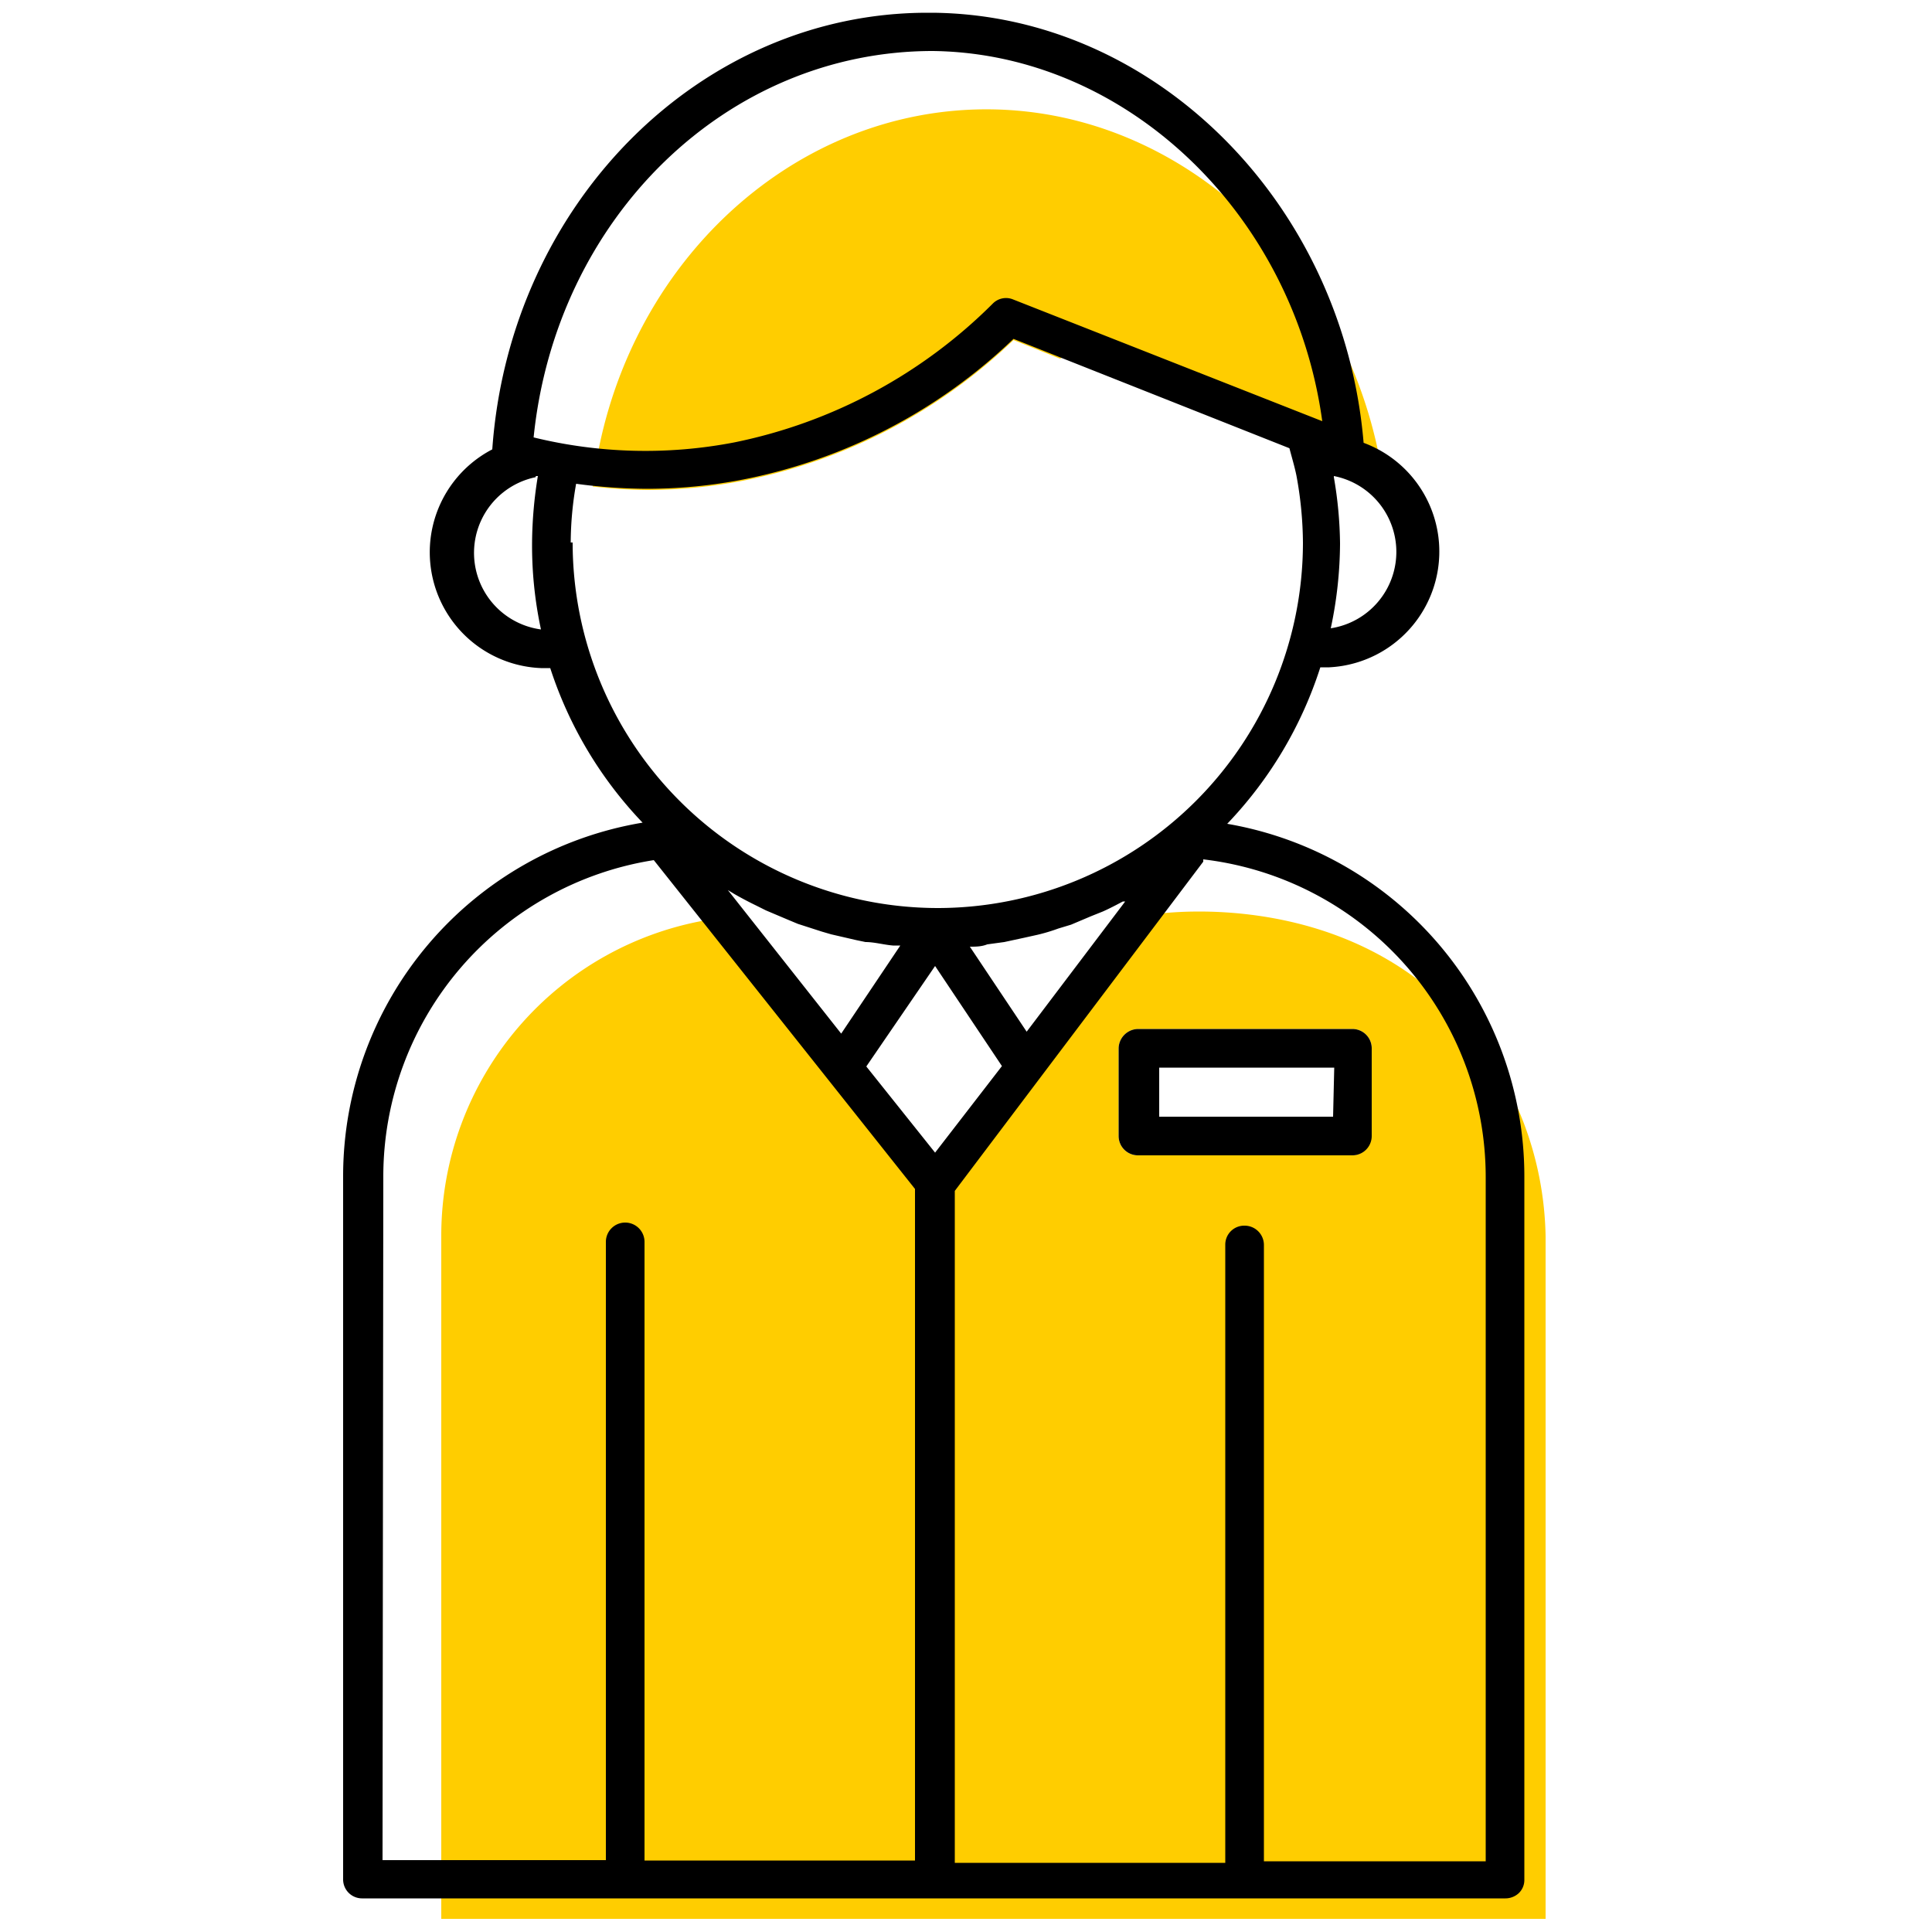 <svg id="Layer_1" data-name="Layer 1" xmlns="http://www.w3.org/2000/svg" viewBox="0 0 50 50"><defs><style>.cls-1{fill:#ffcd00;}</style></defs><title>pharmacist-male</title><path class="cls-1" d="M37.88,26.46c-3-3.42-7.58-2.86-8-2.8a1.71,1.71,0,0,0-.88.77,1.18,1.18,0,0,0-.11.27l-4.1,5.4-.36.47-.44,0-5.57-6.78,0,0a8.29,8.29,0,0,0-7,8.17l0,17.7h2.77v0H40L40,32A8.69,8.69,0,0,0,37.88,26.46Zm-2.4,2.94a.5.5,0,0,1-.5.5H29.45a.5.5,0,0,1-.5-.5V27.13a.51.51,0,0,1,.5-.5H35a.5.5,0,0,1,.5.5Z"/><path class="cls-1" d="M19.23,12.44a14,14,0,0,0,7-3.64l1.2.48a.48.48,0,0,1,.37,0l8,3.15C35,7,30.68,2.89,25.64,2.83,20.43,2.77,16,7,15.34,12.59a13.16,13.16,0,0,0,1.4.09A13.13,13.13,0,0,0,19.23,12.44Z"/><path d="M31.76,21.32a10.48,10.48,0,0,0,2.41-4.05l.23,0a3,3,0,0,0,.89-5.81C34.77,5.28,29.91.39,24.15.33H24c-5.88,0-10.81,4.94-11.26,11.3A3,3,0,0,0,14,17.29l.24,0a10.45,10.45,0,0,0,2.39,4,9.28,9.28,0,0,0-7.75,9.14l0,18.2a.49.49,0,0,0,.49.5H24.21l14.74,0h0A.51.51,0,0,0,39.3,49a.47.47,0,0,0,.15-.35l0-18.2A9.26,9.26,0,0,0,31.76,21.32ZM9.92,30.43a8.29,8.29,0,0,1,7-8.17l0,0,6.76,8.51V48.15h-7l0-16a.5.5,0,0,0-.5-.51h0a.5.5,0,0,0-.5.5l0,16H9.9Zm3.89-19.11c.58-5.69,5-10,10.33-10,5,.06,9.34,4.2,10.08,9.58l-8-3.15a.48.48,0,0,0-.53.11A13.17,13.17,0,0,1,19,11.45,12.15,12.15,0,0,1,13.81,11.32Zm20.71,1a2,2,0,0,1-.08,3.94,10.72,10.72,0,0,0,.24-2.19A10.55,10.55,0,0,0,34.52,12.35Zm-20.65,0,.05,0a11.06,11.06,0,0,0-.15,1.7A10.34,10.34,0,0,0,14,16.29a2,2,0,0,1-.14-3.94Zm.9,1.72a8.86,8.86,0,0,1,.14-1.52,14.07,14.07,0,0,0,1.83.13,13.13,13.13,0,0,0,2.49-.24,14,14,0,0,0,7-3.64l7.14,2.83c.06.23.13.46.18.7h0a9.79,9.79,0,0,1,.17,1.76,9.46,9.46,0,0,1-9.46,9.44h0a9.46,9.46,0,0,1-9.44-9.46ZM24.2,29.83,22.42,27.6,24.2,25l1.73,2.59ZM18.78,23l.23.14q.28.16.57.3l.24.12.59.25.24.1.62.2.24.07.65.15.24.05c.23,0,.47.07.71.09l.19,0h0l-1.53,2.28-3-3.8Zm7.79,3.7-1.47-2.2h0c.15,0,.3,0,.45-.06l.44-.06.51-.11.36-.08a4.64,4.64,0,0,0,.53-.16l.33-.1.52-.22.3-.12c.18-.08.35-.17.52-.26l.06,0ZM38.45,48.17H32.71l0-15.95a.5.5,0,0,0-.5-.5h0a.49.49,0,0,0-.5.49l0,16h-7V30.82l6.43-8.52s0,0,0-.06a8.28,8.28,0,0,1,7.31,8.23Z"/><path d="M35,26.63H29.45a.51.51,0,0,0-.5.5V29.4a.5.5,0,0,0,.5.5H35a.5.5,0,0,0,.5-.5V27.13A.5.5,0,0,0,35,26.63Zm-.5,2.27H30V27.63h4.53Z"/></svg>